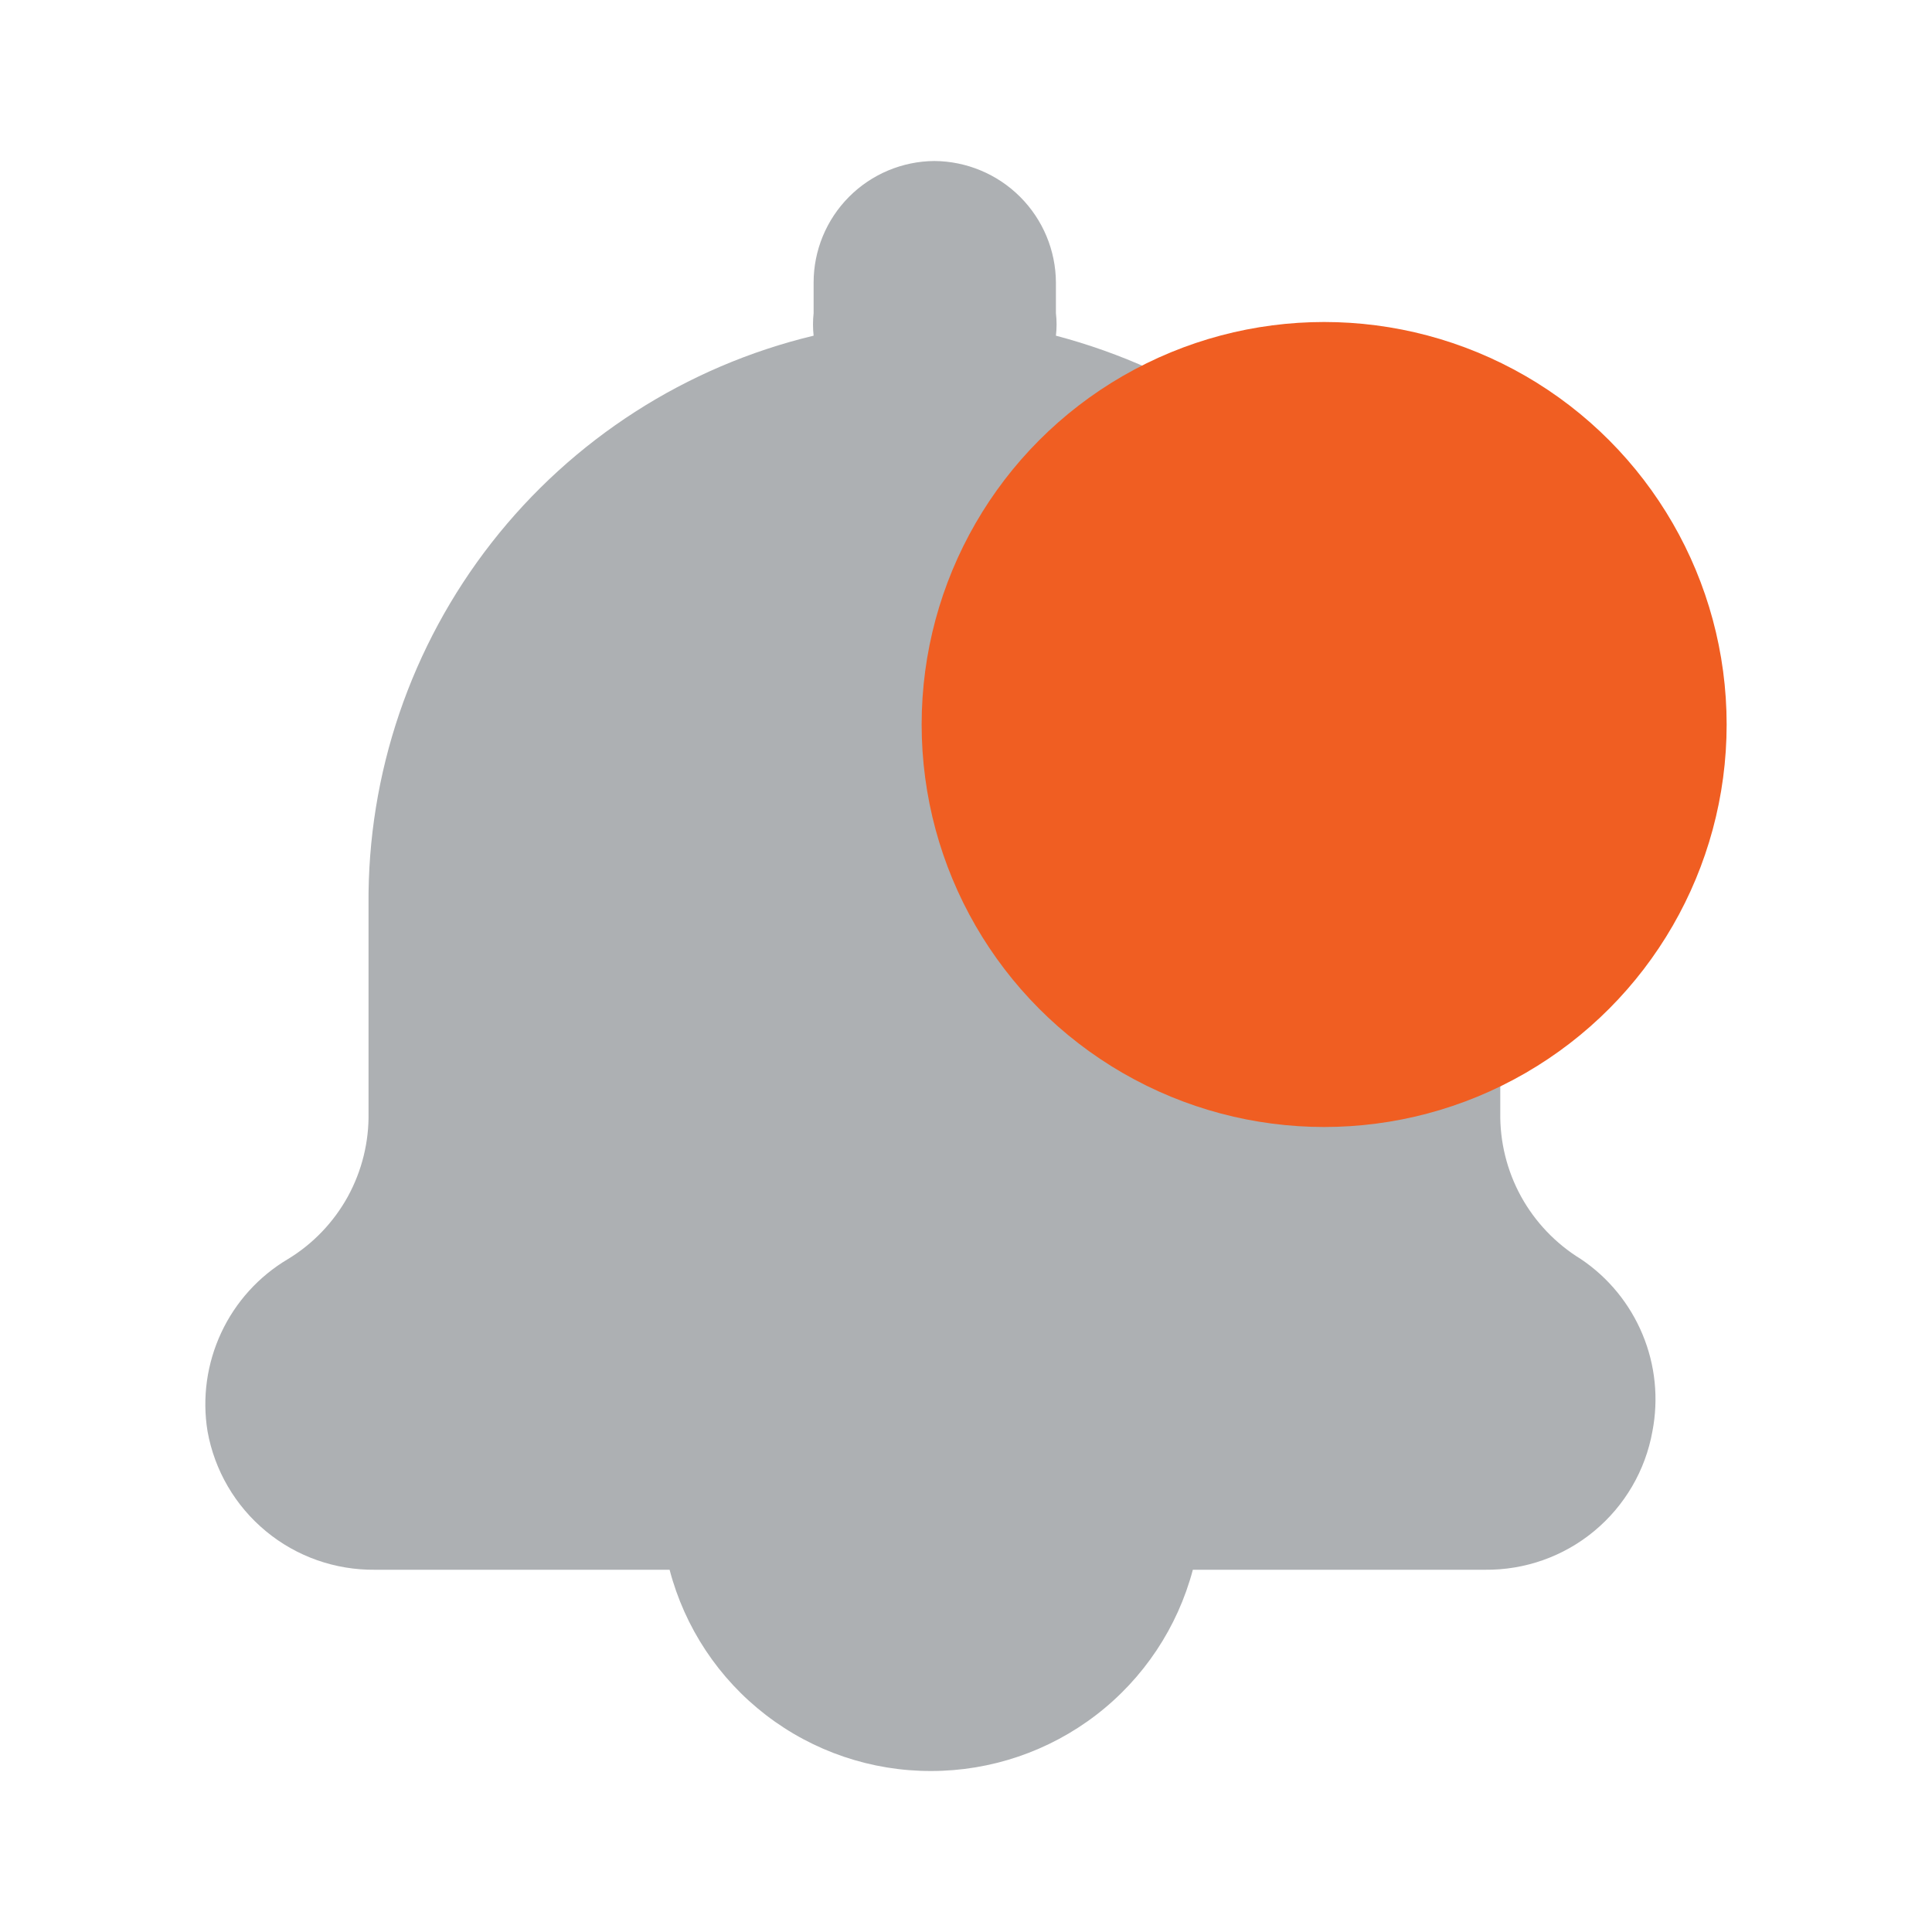 <svg width="24" height="24" viewBox="0 0 24 24" fill="none" xmlns="http://www.w3.org/2000/svg">
<path d="M19.637 15.64C19.327 15.45 19.071 15.182 18.895 14.863C18.72 14.544 18.631 14.184 18.637 13.82V11.51C18.677 9.844 18.153 8.214 17.152 6.882C16.15 5.55 14.729 4.595 13.117 4.17C13.128 4.077 13.128 3.983 13.117 3.89V3.51C13.115 3.11 12.955 2.728 12.672 2.445C12.39 2.163 12.007 2.003 11.607 2C11.209 2.003 10.827 2.163 10.546 2.446C10.265 2.729 10.107 3.111 10.107 3.51V3.89C10.097 3.983 10.097 4.077 10.107 4.17C8.522 4.55 7.112 5.456 6.108 6.74C5.104 8.024 4.564 9.61 4.578 11.24V13.82C4.585 14.184 4.496 14.544 4.321 14.864C4.145 15.183 3.889 15.451 3.578 15.64C3.215 15.855 2.926 16.174 2.748 16.556C2.57 16.938 2.51 17.364 2.578 17.78C2.665 18.266 2.922 18.706 3.303 19.021C3.683 19.336 4.163 19.505 4.658 19.5H8.318C8.506 20.218 8.927 20.853 9.515 21.305C10.104 21.758 10.825 22.002 11.568 22C12.309 22 13.03 21.755 13.618 21.303C14.206 20.851 14.628 20.217 14.818 19.5H18.448C18.942 19.505 19.422 19.336 19.802 19.021C20.183 18.706 20.44 18.266 20.527 17.78C20.605 17.375 20.563 16.957 20.404 16.576C20.246 16.196 19.98 15.87 19.637 15.64Z" fill="#ADB0B3"/>
<circle cx="16.449" cy="9" r="5" fill="#F05E22"/>
</svg>
